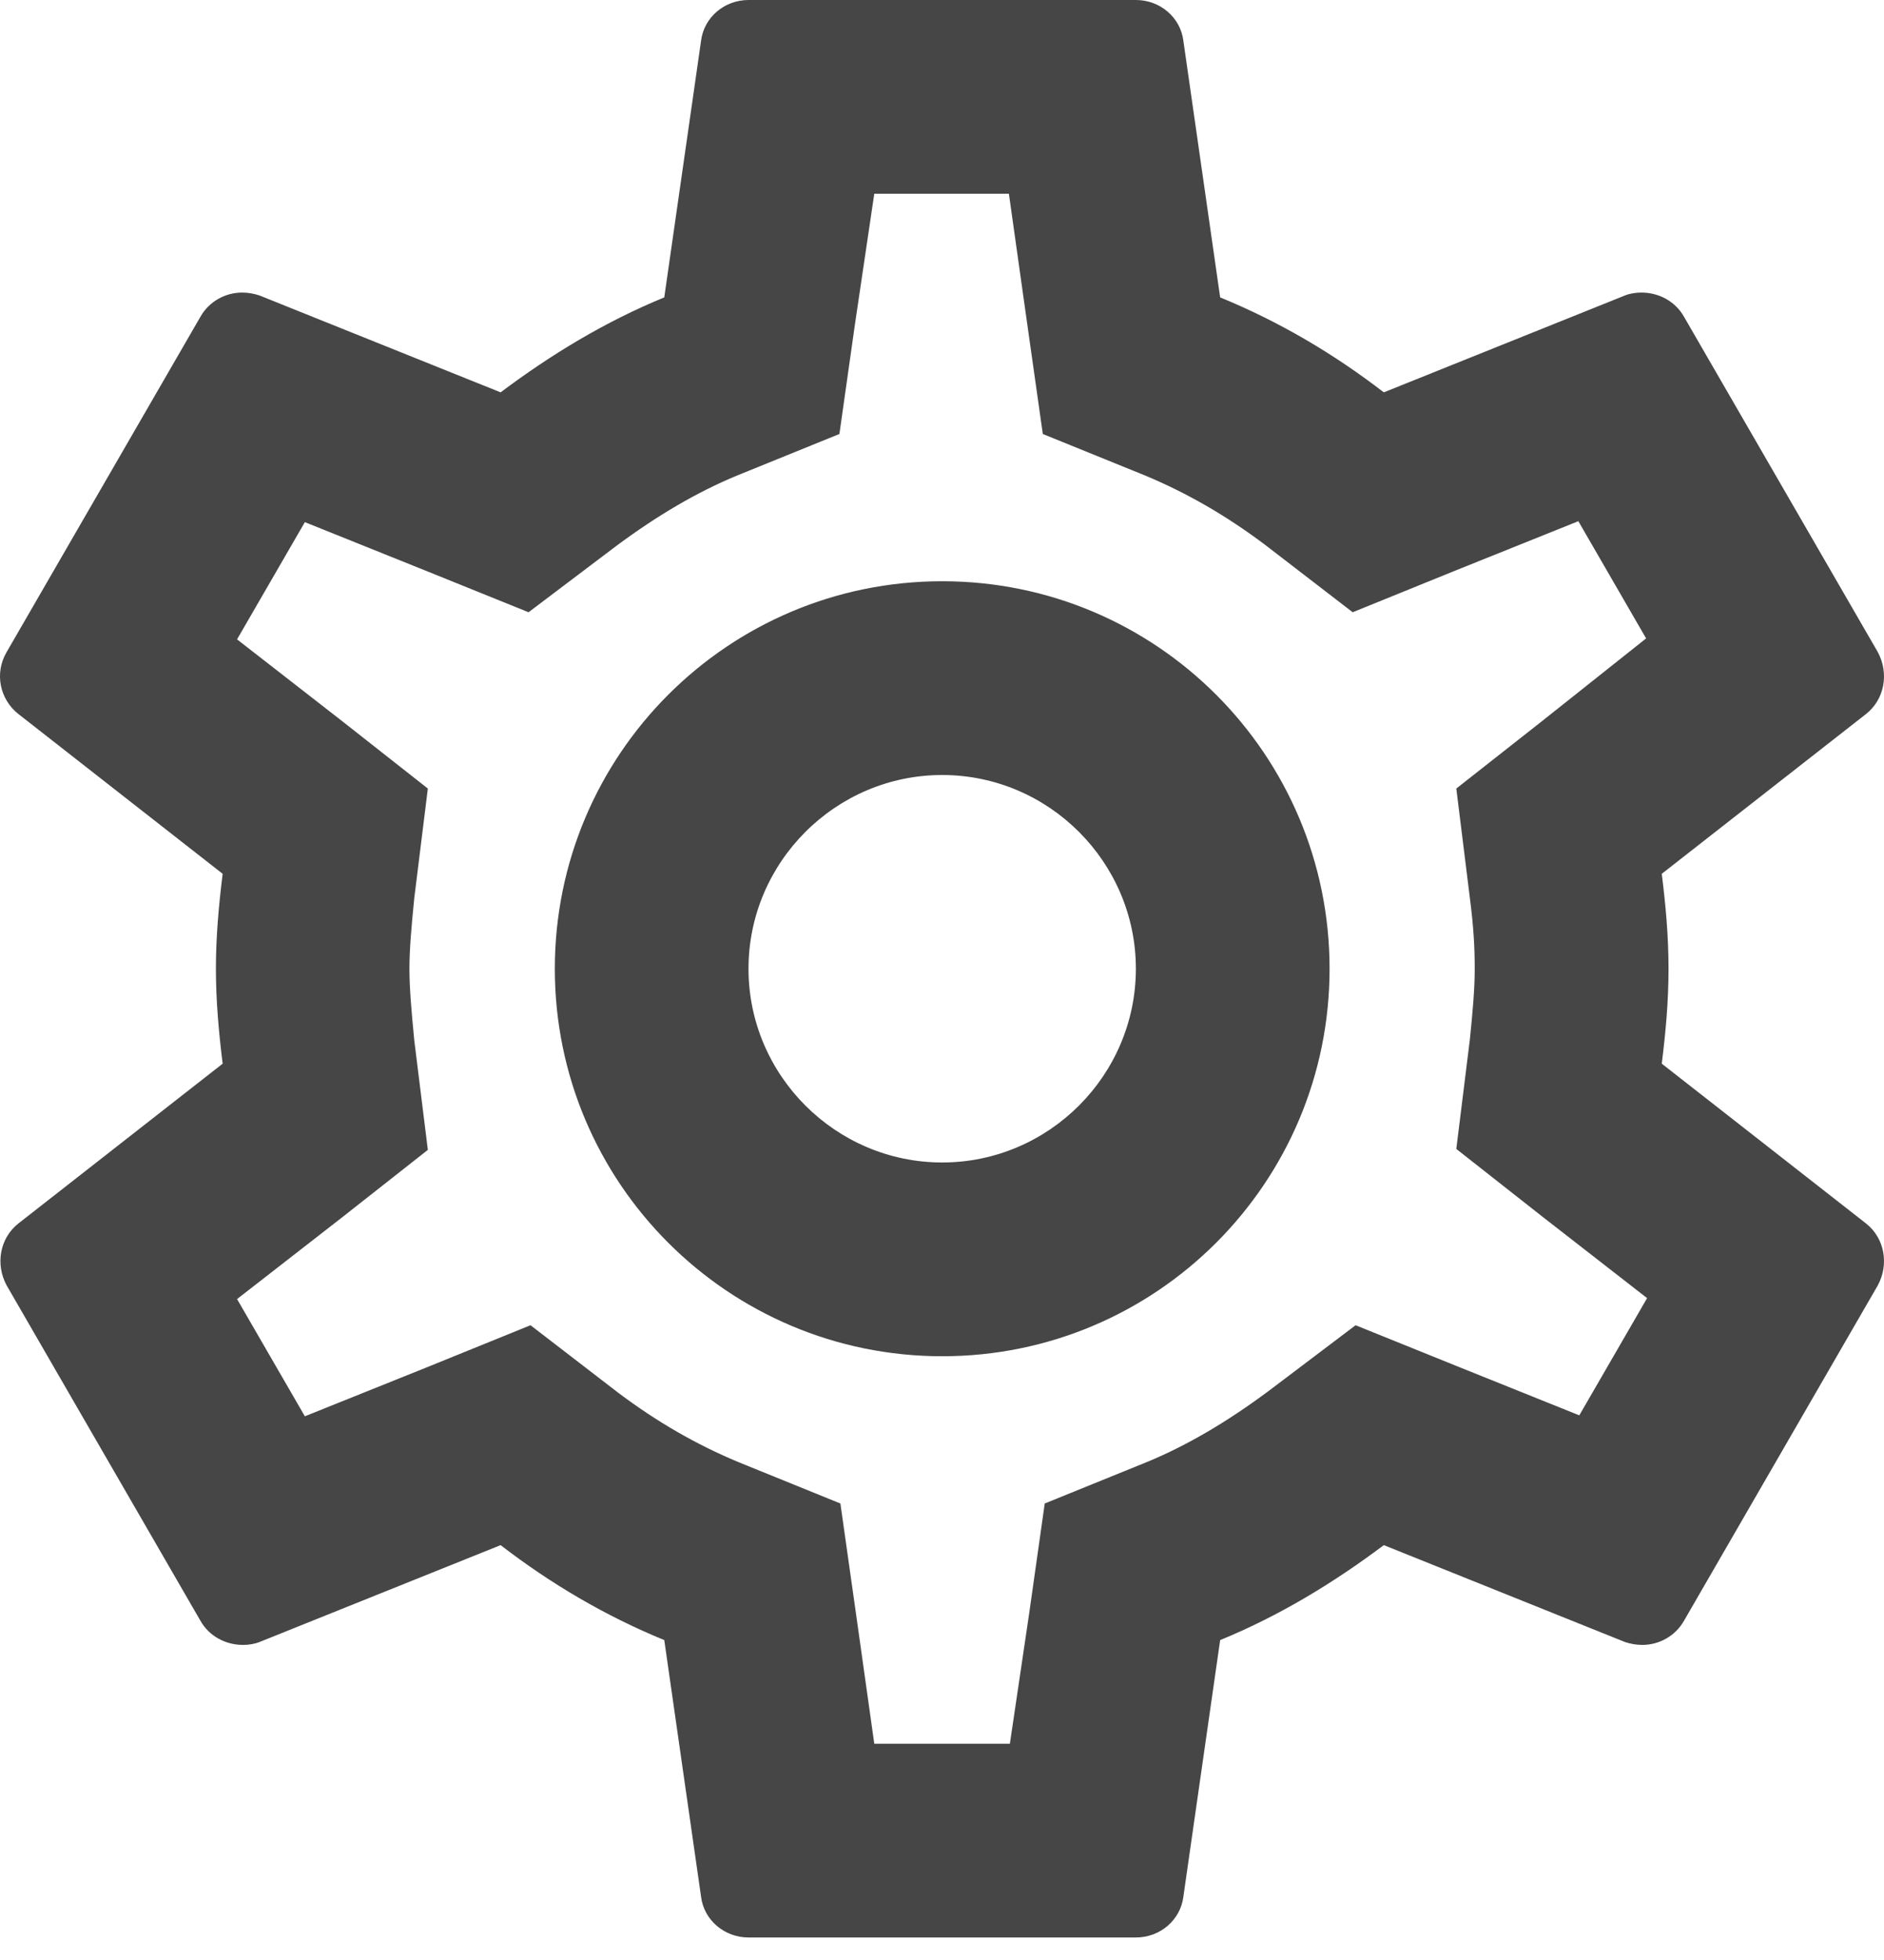 <svg width="75" height="78" viewBox="0 0 75 78" fill="none" xmlns="http://www.w3.org/2000/svg">
<path fill-rule="evenodd" clip-rule="evenodd" d="M66.422 38.552C66.422 39.863 66.307 41.096 66.153 42.33L74.287 48.691C75.02 49.27 75.212 50.31 74.75 51.158L67.039 64.498C66.692 65.114 66.037 65.461 65.382 65.461C65.15 65.461 64.919 65.423 64.688 65.346L55.088 61.49C53.084 62.994 50.925 64.305 48.573 65.269L47.108 75.485C46.992 76.41 46.183 77.104 45.219 77.104H29.798C28.834 77.104 28.025 76.41 27.909 75.485L26.444 65.269C24.092 64.305 21.933 63.032 19.929 61.49L10.329 65.346C10.137 65.423 9.905 65.461 9.674 65.461C8.98 65.461 8.325 65.114 7.978 64.498L0.267 51.158C-0.195 50.31 -0.003 49.27 0.73 48.691L8.864 42.33C8.71 41.096 8.595 39.824 8.595 38.552C8.595 37.28 8.71 36.008 8.864 34.774L0.73 28.413C-0.003 27.834 -0.234 26.794 0.267 25.945L7.978 12.607C8.325 11.99 8.98 11.643 9.635 11.643C9.867 11.643 10.098 11.681 10.329 11.758L19.929 15.614C21.933 14.11 24.092 12.799 26.444 11.835L27.909 1.619C28.025 0.694 28.834 0 29.798 0H45.219C46.183 0 46.992 0.694 47.108 1.619L48.573 11.835C50.925 12.799 53.084 14.072 55.088 15.614L64.688 11.758C64.88 11.681 65.112 11.643 65.343 11.643C66.037 11.643 66.692 11.99 67.039 12.607L74.75 25.945C75.212 26.794 75.02 27.834 74.287 28.413L66.153 34.774C66.307 36.008 66.422 37.241 66.422 38.552ZM58.707 38.552C58.707 37.742 58.668 36.933 58.514 35.738L57.974 31.381L61.405 28.683L65.53 25.406L62.832 20.741L57.936 22.707L53.849 24.365L50.341 21.666C48.799 20.51 47.257 19.623 45.599 18.929L41.513 17.271L40.896 12.915L40.163 7.71H34.804L34.033 12.915L33.416 17.271L29.33 18.929C27.749 19.584 26.169 20.51 24.511 21.743L21.041 24.365L17.032 22.746L12.136 20.779L9.437 25.444L13.601 28.683L17.032 31.381L16.492 35.738C16.377 36.894 16.299 37.781 16.299 38.552C16.299 39.323 16.377 40.21 16.492 41.405L17.032 45.761L13.601 48.46L9.437 51.698L12.136 56.363L17.032 54.397L21.119 52.739L24.627 55.438C26.169 56.594 27.711 57.481 29.369 58.175L33.455 59.833L34.072 64.189L34.804 69.394H40.202L40.973 64.189L41.59 59.833L45.676 58.175C47.257 57.52 48.837 56.594 50.495 55.361L53.965 52.739L57.974 54.358L62.87 56.325L65.569 51.66L61.405 48.421L57.974 45.723L58.514 41.366C58.63 40.21 58.707 39.362 58.707 38.552ZM37.508 23.131C28.988 23.131 22.087 30.032 22.087 38.552C22.087 47.072 28.988 53.973 37.508 53.973C46.028 53.973 52.929 47.072 52.929 38.552C52.929 30.032 46.028 23.131 37.508 23.131ZM29.797 38.552C29.797 42.793 33.267 46.262 37.508 46.262C41.749 46.262 45.218 42.793 45.218 38.552C45.218 34.311 41.749 30.842 37.508 30.842C33.267 30.842 29.797 34.311 29.797 38.552Z" fill="#464646"/>
</svg>
